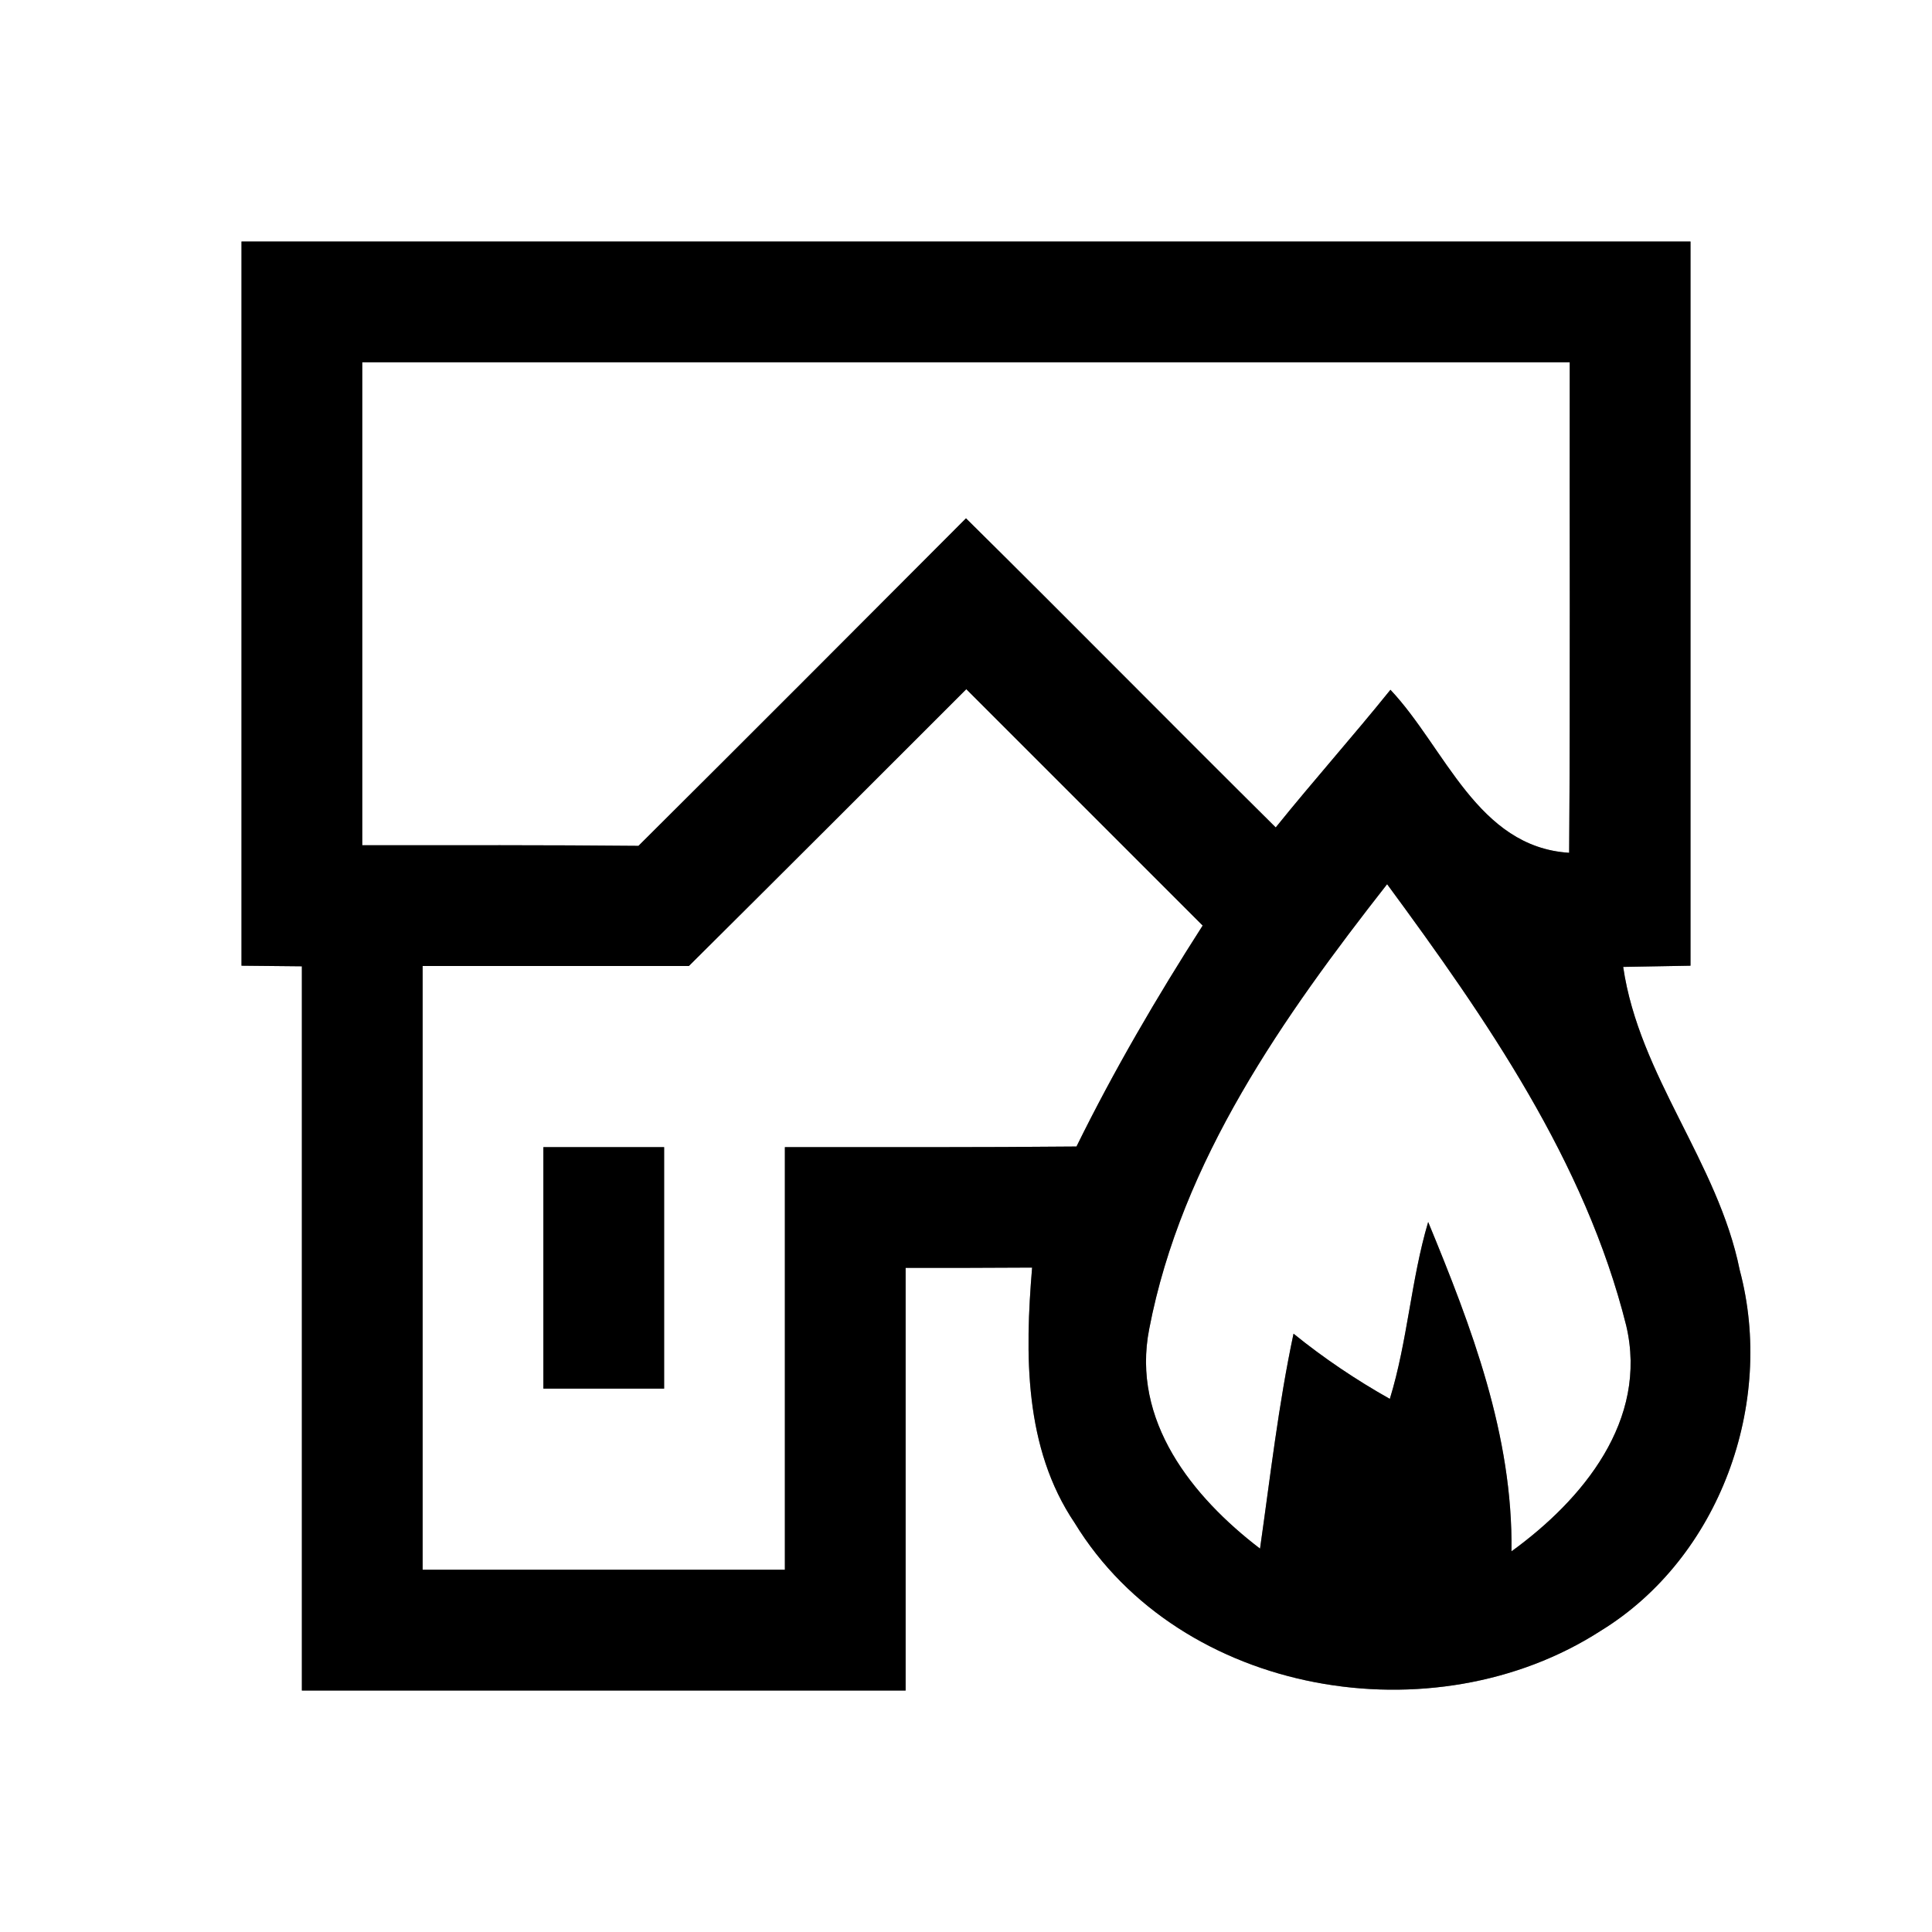<?xml version="1.0" encoding="UTF-8" ?>
<!DOCTYPE svg PUBLIC "-//W3C//DTD SVG 1.1//EN" "http://www.w3.org/Graphics/SVG/1.1/DTD/svg11.dtd">
<svg width="64pt" height="64pt" viewBox="0 0 64 64" version="1.1" xmlns="http://www.w3.org/2000/svg">
<rect x="0" y="0" width="64" height="64" fill="#808080" stroke="none"/>
<g id="#ffffffff">
<path fill="#ffffff" opacity="1.00" d=" M 0.00 0.00 L 64.00 0.00 L 64.00 64.00 L 0.00 64.00 L 0.00 0.00 M 8.00 8.00 C 8.00 16.00 8.00 23.99 8.00 31.99 C 8.50 31.99 9.50 32.01 10.00 32.01 C 10.00 40.01 10.00 48.00 10.00 56.00 C 16.67 56.00 23.33 56.00 30.00 56.00 C 30.00 51.33 30.00 46.67 30.00 42.00 C 31.39 42.00 32.79 42.00 34.19 41.99 C 33.95 44.86 33.92 47.96 35.60 50.45 C 39.11 56.19 47.50 57.59 53.03 54.02 C 56.97 51.60 58.81 46.49 57.63 42.07 C 56.91 38.50 54.30 35.65 53.77 32.03 C 54.33 32.02 55.44 32.00 56.00 31.99 C 56.00 23.99 56.00 15.99 56.00 8.00 C 40.00 8.00 24.00 8.00 8.00 8.00 Z" />
<path fill="#ffffff" opacity="1.00" d=" M 12.00 12.00 C 25.33 12.00 38.67 12.00 52.00 12.00 C 51.99 17.42 52.02 22.83 51.98 28.25 C 48.94 28.06 47.88 24.78 46.06 22.85 C 44.82 24.39 43.50 25.87 42.26 27.41 C 38.83 24.01 35.44 20.57 32.00 17.17 C 28.39 20.79 24.78 24.41 21.15 28.02 C 18.10 27.99 15.05 28.00 12.00 28.00 C 12.00 22.67 12.00 17.33 12.00 12.00 Z" />
<path fill="#ffffff" opacity="1.00" d=" M 22.82 32.00 C 25.89 28.95 28.95 25.89 32.01 22.83 C 34.62 25.44 37.23 28.05 39.84 30.66 C 38.32 33.03 36.90 35.46 35.66 37.98 C 32.44 38.01 29.22 38.00 26.00 38.00 C 26.00 42.67 26.00 47.33 26.00 52.00 C 22.00 52.00 18.00 52.00 14.00 52.00 C 14.00 45.33 14.00 38.67 14.00 32.00 C 16.94 32.00 19.88 32.00 22.82 32.00 M 18.00 38.00 C 18.00 40.67 18.00 43.33 18.00 46.00 C 19.33 46.00 20.67 46.00 22.00 46.00 C 22.00 43.33 22.00 40.67 22.00 38.00 C 20.67 38.00 19.33 38.00 18.00 38.00 Z" />
<path fill="#ffffff" opacity="1.00" d=" M 38.07 44.02 C 39.14 38.45 42.52 33.67 45.95 29.29 C 49.23 33.75 52.51 38.47 53.87 43.91 C 54.61 47.05 52.43 49.68 50.07 51.39 C 50.12 47.55 48.75 43.97 47.31 40.48 C 46.74 42.40 46.63 44.42 46.04 46.34 C 44.92 45.71 43.85 44.99 42.85 44.18 C 42.35 46.53 42.08 48.92 41.74 51.30 C 39.49 49.58 37.47 47.06 38.07 44.02 Z" />
</g>
<g id="#000000ff">
<path fill="#000000" opacity="1.00" d=" M 8.00 8.00 C 24.00 8.00 40.00 8.00 56.00 8.00 C 56.00 15.99 56.00 23.99 56.00 31.99 C 55.44 32.00 54.33 32.02 53.77 32.03 C 54.30 35.65 56.91 38.50 57.63 42.07 C 58.81 46.49 56.97 51.60 53.03 54.02 C 47.50 57.59 39.11 56.19 35.60 50.45 C 33.92 47.96 33.95 44.86 34.19 41.99 C 32.79 42.00 31.39 42.00 30.00 42.00 C 30.00 46.67 30.00 51.33 30.00 56.00 C 23.33 56.00 16.67 56.00 10.00 56.00 C 10.00 48.00 10.00 40.01 10.00 32.01 C 9.50 32.01 8.50 31.99 8.00 31.99 C 8.00 23.99 8.00 16.00 8.00 8.00 M 12.00 12.00 C 12.00 17.33 12.00 22.67 12.00 28.00 C 15.05 28.00 18.10 27.99 21.15 28.02 C 24.78 24.41 28.39 20.79 32.00 17.17 C 35.44 20.57 38.83 24.01 42.26 27.41 C 43.50 25.87 44.82 24.39 46.06 22.85 C 47.88 24.78 48.94 28.06 51.98 28.25 C 52.02 22.83 51.99 17.42 52.00 12.00 C 38.67 12.00 25.33 12.00 12.00 12.00 M 22.82 32.00 C 19.88 32.00 16.94 32.00 14.00 32.00 C 14.00 38.67 14.00 45.33 14.00 52.00 C 18.00 52.00 22.00 52.00 26.00 52.00 C 26.00 47.33 26.00 42.67 26.00 38.00 C 29.22 38.00 32.44 38.01 35.66 37.98 C 36.90 35.46 38.32 33.03 39.84 30.66 C 37.23 28.05 34.62 25.44 32.01 22.83 C 28.95 25.89 25.89 28.95 22.82 32.00 M 38.07 44.02 C 37.47 47.06 39.49 49.58 41.74 51.30 C 42.08 48.92 42.35 46.53 42.85 44.18 C 43.85 44.99 44.92 45.71 46.04 46.34 C 46.63 44.42 46.74 42.40 47.31 40.48 C 48.75 43.97 50.12 47.55 50.07 51.39 C 52.43 49.68 54.61 47.05 53.87 43.91 C 52.51 38.47 49.23 33.75 45.95 29.29 C 42.52 33.67 39.14 38.45 38.07 44.02 Z" />
<path fill="#000000" opacity="1.00" d=" M 18.00 38.00 C 19.33 38.00 20.67 38.00 22.00 38.00 C 22.00 40.67 22.00 43.33 22.00 46.00 C 20.67 46.00 19.33 46.00 18.00 46.00 C 18.00 43.33 18.00 40.67 18.00 38.00 Z" />
</g>
</svg>
